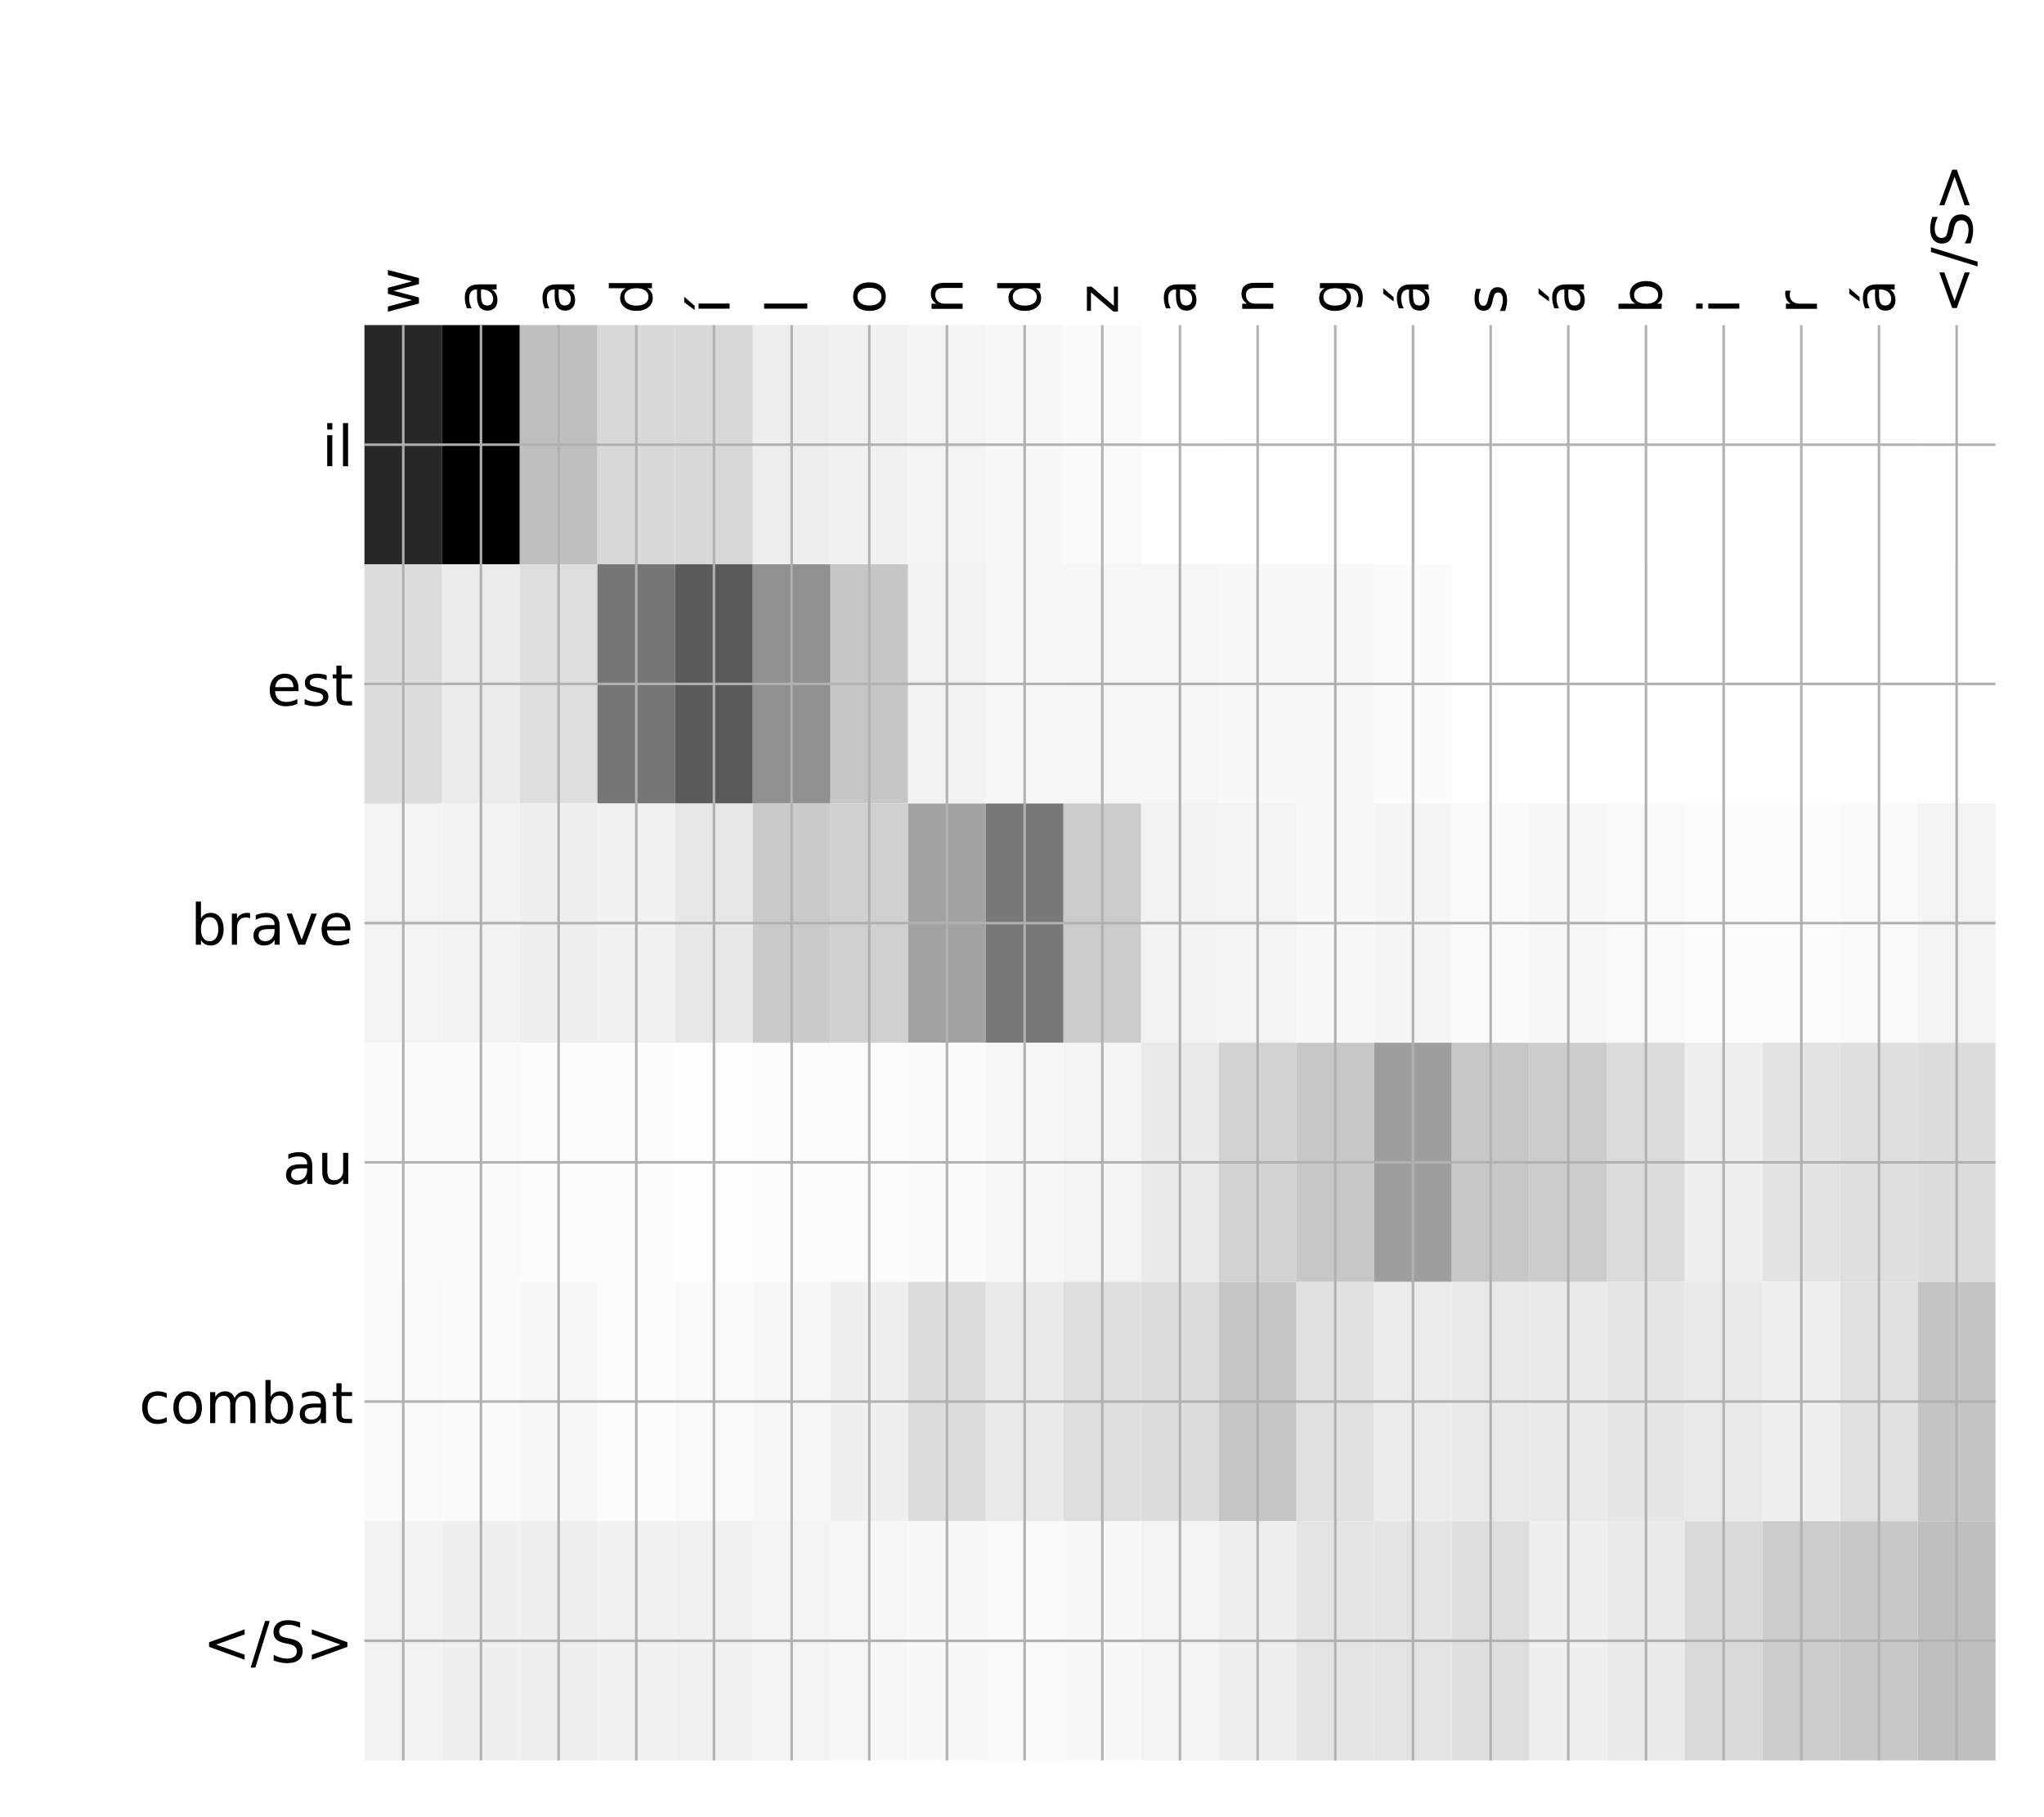<?xml version="1.0" encoding="utf-8" standalone="no"?>
<!DOCTYPE svg PUBLIC "-//W3C//DTD SVG 1.1//EN"
  "http://www.w3.org/Graphics/SVG/1.1/DTD/svg11.dtd">
<!-- Created with matplotlib (http://matplotlib.org/) -->
<svg height="576pt" version="1.1" viewBox="0 0 648 576" width="648pt" xmlns="http://www.w3.org/2000/svg" xmlns:xlink="http://www.w3.org/1999/xlink">
 <defs>
  <style type="text/css">
*{stroke-linecap:butt;stroke-linejoin:round;}
  </style>
 </defs>
 <g id="figure_1">
  <g id="patch_1">
   <path d="M 0 576 
L 648 576 
L 648 0 
L 0 0 
z
" style="fill:#ffffff;"/>
  </g>
  <g id="axes_1">
   <g id="PolyCollection_1">
    <path clip-path="url(#p1ce354edb7)" d="M 115.537 103.033 
L 115.537 178.861 
L 140.16 178.861 
L 140.16 103.033 
L 115.537 103.033 
z
" style="fill:#272727;"/>
    <path clip-path="url(#p1ce354edb7)" d="M 140.16 103.033 
L 140.16 178.861 
L 164.783 178.861 
L 164.783 103.033 
L 140.16 103.033 
z
"/>
    <path clip-path="url(#p1ce354edb7)" d="M 164.783 103.033 
L 164.783 178.861 
L 189.406 178.861 
L 189.406 103.033 
L 164.783 103.033 
z
" style="fill:#bfbfbf;"/>
    <path clip-path="url(#p1ce354edb7)" d="M 189.406 103.033 
L 189.406 178.861 
L 214.029 178.861 
L 214.029 103.033 
L 189.406 103.033 
z
" style="fill:#d8d8d8;"/>
    <path clip-path="url(#p1ce354edb7)" d="M 214.029 103.033 
L 214.029 178.861 
L 238.652 178.861 
L 238.652 103.033 
L 214.029 103.033 
z
" style="fill:#d8d8d8;"/>
    <path clip-path="url(#p1ce354edb7)" d="M 238.652 103.033 
L 238.652 178.861 
L 263.275 178.861 
L 263.275 103.033 
L 238.652 103.033 
z
" style="fill:#eeeeee;"/>
    <path clip-path="url(#p1ce354edb7)" d="M 263.275 103.033 
L 263.275 178.861 
L 287.898 178.861 
L 287.898 103.033 
L 263.275 103.033 
z
" style="fill:#f1f1f1;"/>
    <path clip-path="url(#p1ce354edb7)" d="M 287.898 103.033 
L 287.898 178.861 
L 312.521 178.861 
L 312.521 103.033 
L 287.898 103.033 
z
" style="fill:#f3f3f3;"/>
    <path clip-path="url(#p1ce354edb7)" d="M 312.521 103.033 
L 312.521 178.861 
L 337.144 178.861 
L 337.144 103.033 
L 312.521 103.033 
z
" style="fill:#f7f7f7;"/>
    <path clip-path="url(#p1ce354edb7)" d="M 337.144 103.033 
L 337.144 178.861 
L 361.767 178.861 
L 361.767 103.033 
L 337.144 103.033 
z
" style="fill:#fafafa;"/>
    <path clip-path="url(#p1ce354edb7)" d="M 361.767 103.033 
L 361.767 178.861 
L 386.39 178.861 
L 386.39 103.033 
L 361.767 103.033 
z
" style="fill:#ffffff;"/>
    <path clip-path="url(#p1ce354edb7)" d="M 386.39 103.033 
L 386.39 178.861 
L 411.013 178.861 
L 411.013 103.033 
L 386.39 103.033 
z
" style="fill:#fefefe;"/>
    <path clip-path="url(#p1ce354edb7)" d="M 411.013 103.033 
L 411.013 178.861 
L 435.636 178.861 
L 435.636 103.033 
L 411.013 103.033 
z
" style="fill:#fefefe;"/>
    <path clip-path="url(#p1ce354edb7)" d="M 435.636 103.033 
L 435.636 178.861 
L 460.259 178.861 
L 460.259 103.033 
L 435.636 103.033 
z
" style="fill:#fefefe;"/>
    <path clip-path="url(#p1ce354edb7)" d="M 460.259 103.033 
L 460.259 178.861 
L 484.882 178.861 
L 484.882 103.033 
L 460.259 103.033 
z
" style="fill:#fefefe;"/>
    <path clip-path="url(#p1ce354edb7)" d="M 484.882 103.033 
L 484.882 178.861 
L 509.505 178.861 
L 509.505 103.033 
L 484.882 103.033 
z
" style="fill:#fefefe;"/>
    <path clip-path="url(#p1ce354edb7)" d="M 509.505 103.033 
L 509.505 178.861 
L 534.128 178.861 
L 534.128 103.033 
L 509.505 103.033 
z
" style="fill:#fefefe;"/>
    <path clip-path="url(#p1ce354edb7)" d="M 534.128 103.033 
L 534.128 178.861 
L 558.751 178.861 
L 558.751 103.033 
L 534.128 103.033 
z
" style="fill:#fefefe;"/>
    <path clip-path="url(#p1ce354edb7)" d="M 558.751 103.033 
L 558.751 178.861 
L 583.374 178.861 
L 583.374 103.033 
L 558.751 103.033 
z
" style="fill:#fefefe;"/>
    <path clip-path="url(#p1ce354edb7)" d="M 583.374 103.033 
L 583.374 178.861 
L 607.997 178.861 
L 607.997 103.033 
L 583.374 103.033 
z
" style="fill:#fefefe;"/>
    <path clip-path="url(#p1ce354edb7)" d="M 607.997 103.033 
L 607.997 178.861 
L 632.62 178.861 
L 632.62 103.033 
L 607.997 103.033 
z
" style="fill:#ffffff;"/>
    <path clip-path="url(#p1ce354edb7)" d="M 115.537 178.861 
L 115.537 254.689 
L 140.16 254.689 
L 140.16 178.861 
L 115.537 178.861 
z
" style="fill:#dcdcdc;"/>
    <path clip-path="url(#p1ce354edb7)" d="M 140.16 178.861 
L 140.16 254.689 
L 164.783 254.689 
L 164.783 178.861 
L 140.16 178.861 
z
" style="fill:#ebebeb;"/>
    <path clip-path="url(#p1ce354edb7)" d="M 164.783 178.861 
L 164.783 254.689 
L 189.406 254.689 
L 189.406 178.861 
L 164.783 178.861 
z
" style="fill:#dddddd;"/>
    <path clip-path="url(#p1ce354edb7)" d="M 189.406 178.861 
L 189.406 254.689 
L 214.029 254.689 
L 214.029 178.861 
L 189.406 178.861 
z
" style="fill:#757575;"/>
    <path clip-path="url(#p1ce354edb7)" d="M 214.029 178.861 
L 214.029 254.689 
L 238.652 254.689 
L 238.652 178.861 
L 214.029 178.861 
z
" style="fill:#5a5a5a;"/>
    <path clip-path="url(#p1ce354edb7)" d="M 238.652 178.861 
L 238.652 254.689 
L 263.275 254.689 
L 263.275 178.861 
L 238.652 178.861 
z
" style="fill:#909090;"/>
    <path clip-path="url(#p1ce354edb7)" d="M 263.275 178.861 
L 263.275 254.689 
L 287.898 254.689 
L 287.898 178.861 
L 263.275 178.861 
z
" style="fill:#c6c6c6;"/>
    <path clip-path="url(#p1ce354edb7)" d="M 287.898 178.861 
L 287.898 254.689 
L 312.521 254.689 
L 312.521 178.861 
L 287.898 178.861 
z
" style="fill:#f2f2f2;"/>
    <path clip-path="url(#p1ce354edb7)" d="M 312.521 178.861 
L 312.521 254.689 
L 337.144 254.689 
L 337.144 178.861 
L 312.521 178.861 
z
" style="fill:#f7f7f7;"/>
    <path clip-path="url(#p1ce354edb7)" d="M 337.144 178.861 
L 337.144 254.689 
L 361.767 254.689 
L 361.767 178.861 
L 337.144 178.861 
z
" style="fill:#f6f6f6;"/>
    <path clip-path="url(#p1ce354edb7)" d="M 361.767 178.861 
L 361.767 254.689 
L 386.39 254.689 
L 386.39 178.861 
L 361.767 178.861 
z
" style="fill:#f6f6f6;"/>
    <path clip-path="url(#p1ce354edb7)" d="M 386.39 178.861 
L 386.39 254.689 
L 411.013 254.689 
L 411.013 178.861 
L 386.39 178.861 
z
" style="fill:#f8f8f8;"/>
    <path clip-path="url(#p1ce354edb7)" d="M 411.013 178.861 
L 411.013 254.689 
L 435.636 254.689 
L 435.636 178.861 
L 411.013 178.861 
z
" style="fill:#f8f8f8;"/>
    <path clip-path="url(#p1ce354edb7)" d="M 435.636 178.861 
L 435.636 254.689 
L 460.259 254.689 
L 460.259 178.861 
L 435.636 178.861 
z
" style="fill:#fbfbfb;"/>
    <path clip-path="url(#p1ce354edb7)" d="M 460.259 178.861 
L 460.259 254.689 
L 484.882 254.689 
L 484.882 178.861 
L 460.259 178.861 
z
" style="fill:#fefefe;"/>
    <path clip-path="url(#p1ce354edb7)" d="M 484.882 178.861 
L 484.882 254.689 
L 509.505 254.689 
L 509.505 178.861 
L 484.882 178.861 
z
" style="fill:#ffffff;"/>
    <path clip-path="url(#p1ce354edb7)" d="M 509.505 178.861 
L 509.505 254.689 
L 534.128 254.689 
L 534.128 178.861 
L 509.505 178.861 
z
" style="fill:#ffffff;"/>
    <path clip-path="url(#p1ce354edb7)" d="M 534.128 178.861 
L 534.128 254.689 
L 558.751 254.689 
L 558.751 178.861 
L 534.128 178.861 
z
" style="fill:#ffffff;"/>
    <path clip-path="url(#p1ce354edb7)" d="M 558.751 178.861 
L 558.751 254.689 
L 583.374 254.689 
L 583.374 178.861 
L 558.751 178.861 
z
" style="fill:#ffffff;"/>
    <path clip-path="url(#p1ce354edb7)" d="M 583.374 178.861 
L 583.374 254.689 
L 607.997 254.689 
L 607.997 178.861 
L 583.374 178.861 
z
" style="fill:#ffffff;"/>
    <path clip-path="url(#p1ce354edb7)" d="M 607.997 178.861 
L 607.997 254.689 
L 632.62 254.689 
L 632.62 178.861 
L 607.997 178.861 
z
" style="fill:#fefefe;"/>
    <path clip-path="url(#p1ce354edb7)" d="M 115.537 254.689 
L 115.537 330.517 
L 140.16 330.517 
L 140.16 254.689 
L 115.537 254.689 
z
" style="fill:#f3f3f3;"/>
    <path clip-path="url(#p1ce354edb7)" d="M 140.16 254.689 
L 140.16 330.517 
L 164.783 330.517 
L 164.783 254.689 
L 140.16 254.689 
z
" style="fill:#f2f2f2;"/>
    <path clip-path="url(#p1ce354edb7)" d="M 164.783 254.689 
L 164.783 330.517 
L 189.406 330.517 
L 189.406 254.689 
L 164.783 254.689 
z
" style="fill:#efefef;"/>
    <path clip-path="url(#p1ce354edb7)" d="M 189.406 254.689 
L 189.406 330.517 
L 214.029 330.517 
L 214.029 254.689 
L 189.406 254.689 
z
" style="fill:#f1f1f1;"/>
    <path clip-path="url(#p1ce354edb7)" d="M 214.029 254.689 
L 214.029 330.517 
L 238.652 330.517 
L 238.652 254.689 
L 214.029 254.689 
z
" style="fill:#e7e7e7;"/>
    <path clip-path="url(#p1ce354edb7)" d="M 238.652 254.689 
L 238.652 330.517 
L 263.275 330.517 
L 263.275 254.689 
L 238.652 254.689 
z
" style="fill:#cacaca;"/>
    <path clip-path="url(#p1ce354edb7)" d="M 263.275 254.689 
L 263.275 330.517 
L 287.898 330.517 
L 287.898 254.689 
L 263.275 254.689 
z
" style="fill:#d0d0d0;"/>
    <path clip-path="url(#p1ce354edb7)" d="M 287.898 254.689 
L 287.898 330.517 
L 312.521 330.517 
L 312.521 254.689 
L 287.898 254.689 
z
" style="fill:#a2a2a2;"/>
    <path clip-path="url(#p1ce354edb7)" d="M 312.521 254.689 
L 312.521 330.517 
L 337.144 330.517 
L 337.144 254.689 
L 312.521 254.689 
z
" style="fill:#787878;"/>
    <path clip-path="url(#p1ce354edb7)" d="M 337.144 254.689 
L 337.144 330.517 
L 361.767 330.517 
L 361.767 254.689 
L 337.144 254.689 
z
" style="fill:#cbcbcb;"/>
    <path clip-path="url(#p1ce354edb7)" d="M 361.767 254.689 
L 361.767 330.517 
L 386.39 330.517 
L 386.39 254.689 
L 361.767 254.689 
z
" style="fill:#f2f2f2;"/>
    <path clip-path="url(#p1ce354edb7)" d="M 386.39 254.689 
L 386.39 330.517 
L 411.013 330.517 
L 411.013 254.689 
L 386.39 254.689 
z
" style="fill:#f3f3f3;"/>
    <path clip-path="url(#p1ce354edb7)" d="M 411.013 254.689 
L 411.013 330.517 
L 435.636 330.517 
L 435.636 254.689 
L 411.013 254.689 
z
" style="fill:#f8f8f8;"/>
    <path clip-path="url(#p1ce354edb7)" d="M 435.636 254.689 
L 435.636 330.517 
L 460.259 330.517 
L 460.259 254.689 
L 435.636 254.689 
z
" style="fill:#f5f5f5;"/>
    <path clip-path="url(#p1ce354edb7)" d="M 460.259 254.689 
L 460.259 330.517 
L 484.882 330.517 
L 484.882 254.689 
L 460.259 254.689 
z
" style="fill:#fafafa;"/>
    <path clip-path="url(#p1ce354edb7)" d="M 484.882 254.689 
L 484.882 330.517 
L 509.505 330.517 
L 509.505 254.689 
L 484.882 254.689 
z
" style="fill:#f7f7f7;"/>
    <path clip-path="url(#p1ce354edb7)" d="M 509.505 254.689 
L 509.505 330.517 
L 534.128 330.517 
L 534.128 254.689 
L 509.505 254.689 
z
" style="fill:#f9f9f9;"/>
    <path clip-path="url(#p1ce354edb7)" d="M 534.128 254.689 
L 534.128 330.517 
L 558.751 330.517 
L 558.751 254.689 
L 534.128 254.689 
z
" style="fill:#fcfcfc;"/>
    <path clip-path="url(#p1ce354edb7)" d="M 558.751 254.689 
L 558.751 330.517 
L 583.374 330.517 
L 583.374 254.689 
L 558.751 254.689 
z
" style="fill:#fcfcfc;"/>
    <path clip-path="url(#p1ce354edb7)" d="M 583.374 254.689 
L 583.374 330.517 
L 607.997 330.517 
L 607.997 254.689 
L 583.374 254.689 
z
" style="fill:#fafafa;"/>
    <path clip-path="url(#p1ce354edb7)" d="M 607.997 254.689 
L 607.997 330.517 
L 632.62 330.517 
L 632.62 254.689 
L 607.997 254.689 
z
" style="fill:#f3f3f3;"/>
    <path clip-path="url(#p1ce354edb7)" d="M 115.537 330.517 
L 115.537 406.344 
L 140.16 406.344 
L 140.16 330.517 
L 115.537 330.517 
z
" style="fill:#fbfbfb;"/>
    <path clip-path="url(#p1ce354edb7)" d="M 140.16 330.517 
L 140.16 406.344 
L 164.783 406.344 
L 164.783 330.517 
L 140.16 330.517 
z
" style="fill:#fafafa;"/>
    <path clip-path="url(#p1ce354edb7)" d="M 164.783 330.517 
L 164.783 406.344 
L 189.406 406.344 
L 189.406 330.517 
L 164.783 330.517 
z
" style="fill:#fcfcfc;"/>
    <path clip-path="url(#p1ce354edb7)" d="M 189.406 330.517 
L 189.406 406.344 
L 214.029 406.344 
L 214.029 330.517 
L 189.406 330.517 
z
" style="fill:#fcfcfc;"/>
    <path clip-path="url(#p1ce354edb7)" d="M 214.029 330.517 
L 214.029 406.344 
L 238.652 406.344 
L 238.652 330.517 
L 214.029 330.517 
z
" style="fill:#fdfdfd;"/>
    <path clip-path="url(#p1ce354edb7)" d="M 238.652 330.517 
L 238.652 406.344 
L 263.275 406.344 
L 263.275 330.517 
L 238.652 330.517 
z
" style="fill:#fcfcfc;"/>
    <path clip-path="url(#p1ce354edb7)" d="M 263.275 330.517 
L 263.275 406.344 
L 287.898 406.344 
L 287.898 330.517 
L 263.275 330.517 
z
" style="fill:#fcfcfc;"/>
    <path clip-path="url(#p1ce354edb7)" d="M 287.898 330.517 
L 287.898 406.344 
L 312.521 406.344 
L 312.521 330.517 
L 287.898 330.517 
z
" style="fill:#fbfbfb;"/>
    <path clip-path="url(#p1ce354edb7)" d="M 312.521 330.517 
L 312.521 406.344 
L 337.144 406.344 
L 337.144 330.517 
L 312.521 330.517 
z
" style="fill:#f6f6f6;"/>
    <path clip-path="url(#p1ce354edb7)" d="M 337.144 330.517 
L 337.144 406.344 
L 361.767 406.344 
L 361.767 330.517 
L 337.144 330.517 
z
" style="fill:#f3f3f3;"/>
    <path clip-path="url(#p1ce354edb7)" d="M 361.767 330.517 
L 361.767 406.344 
L 386.39 406.344 
L 386.39 330.517 
L 361.767 330.517 
z
" style="fill:#eaeaea;"/>
    <path clip-path="url(#p1ce354edb7)" d="M 386.39 330.517 
L 386.39 406.344 
L 411.013 406.344 
L 411.013 330.517 
L 386.39 330.517 
z
" style="fill:#d2d2d2;"/>
    <path clip-path="url(#p1ce354edb7)" d="M 411.013 330.517 
L 411.013 406.344 
L 435.636 406.344 
L 435.636 330.517 
L 411.013 330.517 
z
" style="fill:#c7c7c7;"/>
    <path clip-path="url(#p1ce354edb7)" d="M 435.636 330.517 
L 435.636 406.344 
L 460.259 406.344 
L 460.259 330.517 
L 435.636 330.517 
z
" style="fill:#9e9e9e;"/>
    <path clip-path="url(#p1ce354edb7)" d="M 460.259 330.517 
L 460.259 406.344 
L 484.882 406.344 
L 484.882 330.517 
L 460.259 330.517 
z
" style="fill:#c7c7c7;"/>
    <path clip-path="url(#p1ce354edb7)" d="M 484.882 330.517 
L 484.882 406.344 
L 509.505 406.344 
L 509.505 330.517 
L 484.882 330.517 
z
" style="fill:#cccccc;"/>
    <path clip-path="url(#p1ce354edb7)" d="M 509.505 330.517 
L 509.505 406.344 
L 534.128 406.344 
L 534.128 330.517 
L 509.505 330.517 
z
" style="fill:#dbdbdb;"/>
    <path clip-path="url(#p1ce354edb7)" d="M 534.128 330.517 
L 534.128 406.344 
L 558.751 406.344 
L 558.751 330.517 
L 534.128 330.517 
z
" style="fill:#eeeeee;"/>
    <path clip-path="url(#p1ce354edb7)" d="M 558.751 330.517 
L 558.751 406.344 
L 583.374 406.344 
L 583.374 330.517 
L 558.751 330.517 
z
" style="fill:#e3e3e3;"/>
    <path clip-path="url(#p1ce354edb7)" d="M 583.374 330.517 
L 583.374 406.344 
L 607.997 406.344 
L 607.997 330.517 
L 583.374 330.517 
z
" style="fill:#dfdfdf;"/>
    <path clip-path="url(#p1ce354edb7)" d="M 607.997 330.517 
L 607.997 406.344 
L 632.62 406.344 
L 632.62 330.517 
L 607.997 330.517 
z
" style="fill:#dcdcdc;"/>
    <path clip-path="url(#p1ce354edb7)" d="M 115.537 406.344 
L 115.537 482.172 
L 140.16 482.172 
L 140.16 406.344 
L 115.537 406.344 
z
" style="fill:#f9f9f9;"/>
    <path clip-path="url(#p1ce354edb7)" d="M 140.16 406.344 
L 140.16 482.172 
L 164.783 482.172 
L 164.783 406.344 
L 140.16 406.344 
z
" style="fill:#fafafa;"/>
    <path clip-path="url(#p1ce354edb7)" d="M 164.783 406.344 
L 164.783 482.172 
L 189.406 482.172 
L 189.406 406.344 
L 164.783 406.344 
z
" style="fill:#f8f8f8;"/>
    <path clip-path="url(#p1ce354edb7)" d="M 189.406 406.344 
L 189.406 482.172 
L 214.029 482.172 
L 214.029 406.344 
L 189.406 406.344 
z
" style="fill:#fcfcfc;"/>
    <path clip-path="url(#p1ce354edb7)" d="M 214.029 406.344 
L 214.029 482.172 
L 238.652 482.172 
L 238.652 406.344 
L 214.029 406.344 
z
" style="fill:#f9f9f9;"/>
    <path clip-path="url(#p1ce354edb7)" d="M 238.652 406.344 
L 238.652 482.172 
L 263.275 482.172 
L 263.275 406.344 
L 238.652 406.344 
z
" style="fill:#f7f7f7;"/>
    <path clip-path="url(#p1ce354edb7)" d="M 263.275 406.344 
L 263.275 482.172 
L 287.898 482.172 
L 287.898 406.344 
L 263.275 406.344 
z
" style="fill:#f0f0f0;"/>
    <path clip-path="url(#p1ce354edb7)" d="M 287.898 406.344 
L 287.898 482.172 
L 312.521 482.172 
L 312.521 406.344 
L 287.898 406.344 
z
" style="fill:#dcdcdc;"/>
    <path clip-path="url(#p1ce354edb7)" d="M 312.521 406.344 
L 312.521 482.172 
L 337.144 482.172 
L 337.144 406.344 
L 312.521 406.344 
z
" style="fill:#eaeaea;"/>
    <path clip-path="url(#p1ce354edb7)" d="M 337.144 406.344 
L 337.144 482.172 
L 361.767 482.172 
L 361.767 406.344 
L 337.144 406.344 
z
" style="fill:#dddddd;"/>
    <path clip-path="url(#p1ce354edb7)" d="M 361.767 406.344 
L 361.767 482.172 
L 386.39 482.172 
L 386.39 406.344 
L 361.767 406.344 
z
" style="fill:#dcdcdc;"/>
    <path clip-path="url(#p1ce354edb7)" d="M 386.39 406.344 
L 386.39 482.172 
L 411.013 482.172 
L 411.013 406.344 
L 386.39 406.344 
z
" style="fill:#c5c5c5;"/>
    <path clip-path="url(#p1ce354edb7)" d="M 411.013 406.344 
L 411.013 482.172 
L 435.636 482.172 
L 435.636 406.344 
L 411.013 406.344 
z
" style="fill:#e0e0e0;"/>
    <path clip-path="url(#p1ce354edb7)" d="M 435.636 406.344 
L 435.636 482.172 
L 460.259 482.172 
L 460.259 406.344 
L 435.636 406.344 
z
" style="fill:#ececec;"/>
    <path clip-path="url(#p1ce354edb7)" d="M 460.259 406.344 
L 460.259 482.172 
L 484.882 482.172 
L 484.882 406.344 
L 460.259 406.344 
z
" style="fill:#e9e9e9;"/>
    <path clip-path="url(#p1ce354edb7)" d="M 484.882 406.344 
L 484.882 482.172 
L 509.505 482.172 
L 509.505 406.344 
L 484.882 406.344 
z
" style="fill:#eaeaea;"/>
    <path clip-path="url(#p1ce354edb7)" d="M 509.505 406.344 
L 509.505 482.172 
L 534.128 482.172 
L 534.128 406.344 
L 509.505 406.344 
z
" style="fill:#e6e6e6;"/>
    <path clip-path="url(#p1ce354edb7)" d="M 534.128 406.344 
L 534.128 482.172 
L 558.751 482.172 
L 558.751 406.344 
L 534.128 406.344 
z
" style="fill:#e9e9e9;"/>
    <path clip-path="url(#p1ce354edb7)" d="M 558.751 406.344 
L 558.751 482.172 
L 583.374 482.172 
L 583.374 406.344 
L 558.751 406.344 
z
" style="fill:#efefef;"/>
    <path clip-path="url(#p1ce354edb7)" d="M 583.374 406.344 
L 583.374 482.172 
L 607.997 482.172 
L 607.997 406.344 
L 583.374 406.344 
z
" style="fill:#e1e1e1;"/>
    <path clip-path="url(#p1ce354edb7)" d="M 607.997 406.344 
L 607.997 482.172 
L 632.62 482.172 
L 632.62 406.344 
L 607.997 406.344 
z
" style="fill:#c4c4c4;"/>
    <path clip-path="url(#p1ce354edb7)" d="M 115.537 482.172 
L 115.537 558 
L 140.16 558 
L 140.16 482.172 
L 115.537 482.172 
z
" style="fill:#f2f2f2;"/>
    <path clip-path="url(#p1ce354edb7)" d="M 140.16 482.172 
L 140.16 558 
L 164.783 558 
L 164.783 482.172 
L 140.16 482.172 
z
" style="fill:#f0f0f0;"/>
    <path clip-path="url(#p1ce354edb7)" d="M 164.783 482.172 
L 164.783 558 
L 189.406 558 
L 189.406 482.172 
L 164.783 482.172 
z
" style="fill:#eeeeee;"/>
    <path clip-path="url(#p1ce354edb7)" d="M 189.406 482.172 
L 189.406 558 
L 214.029 558 
L 214.029 482.172 
L 189.406 482.172 
z
" style="fill:#f1f1f1;"/>
    <path clip-path="url(#p1ce354edb7)" d="M 214.029 482.172 
L 214.029 558 
L 238.652 558 
L 238.652 482.172 
L 214.029 482.172 
z
" style="fill:#f1f1f1;"/>
    <path clip-path="url(#p1ce354edb7)" d="M 238.652 482.172 
L 238.652 558 
L 263.275 558 
L 263.275 482.172 
L 238.652 482.172 
z
" style="fill:#f3f3f3;"/>
    <path clip-path="url(#p1ce354edb7)" d="M 263.275 482.172 
L 263.275 558 
L 287.898 558 
L 287.898 482.172 
L 263.275 482.172 
z
" style="fill:#f6f6f6;"/>
    <path clip-path="url(#p1ce354edb7)" d="M 287.898 482.172 
L 287.898 558 
L 312.521 558 
L 312.521 482.172 
L 287.898 482.172 
z
" style="fill:#f8f8f8;"/>
    <path clip-path="url(#p1ce354edb7)" d="M 312.521 482.172 
L 312.521 558 
L 337.144 558 
L 337.144 482.172 
L 312.521 482.172 
z
" style="fill:#f9f9f9;"/>
    <path clip-path="url(#p1ce354edb7)" d="M 337.144 482.172 
L 337.144 558 
L 361.767 558 
L 361.767 482.172 
L 337.144 482.172 
z
" style="fill:#f8f8f8;"/>
    <path clip-path="url(#p1ce354edb7)" d="M 361.767 482.172 
L 361.767 558 
L 386.39 558 
L 386.39 482.172 
L 361.767 482.172 
z
" style="fill:#f3f3f3;"/>
    <path clip-path="url(#p1ce354edb7)" d="M 386.39 482.172 
L 386.39 558 
L 411.013 558 
L 411.013 482.172 
L 386.39 482.172 
z
" style="fill:#eeeeee;"/>
    <path clip-path="url(#p1ce354edb7)" d="M 411.013 482.172 
L 411.013 558 
L 435.636 558 
L 435.636 482.172 
L 411.013 482.172 
z
" style="fill:#e4e4e4;"/>
    <path clip-path="url(#p1ce354edb7)" d="M 435.636 482.172 
L 435.636 558 
L 460.259 558 
L 460.259 482.172 
L 435.636 482.172 
z
" style="fill:#e4e4e4;"/>
    <path clip-path="url(#p1ce354edb7)" d="M 460.259 482.172 
L 460.259 558 
L 484.882 558 
L 484.882 482.172 
L 460.259 482.172 
z
" style="fill:#dedede;"/>
    <path clip-path="url(#p1ce354edb7)" d="M 484.882 482.172 
L 484.882 558 
L 509.505 558 
L 509.505 482.172 
L 484.882 482.172 
z
" style="fill:#f0f0f0;"/>
    <path clip-path="url(#p1ce354edb7)" d="M 509.505 482.172 
L 509.505 558 
L 534.128 558 
L 534.128 482.172 
L 509.505 482.172 
z
" style="fill:#eaeaea;"/>
    <path clip-path="url(#p1ce354edb7)" d="M 534.128 482.172 
L 534.128 558 
L 558.751 558 
L 558.751 482.172 
L 534.128 482.172 
z
" style="fill:#d9d9d9;"/>
    <path clip-path="url(#p1ce354edb7)" d="M 558.751 482.172 
L 558.751 558 
L 583.374 558 
L 583.374 482.172 
L 558.751 482.172 
z
" style="fill:#cccccc;"/>
    <path clip-path="url(#p1ce354edb7)" d="M 583.374 482.172 
L 583.374 558 
L 607.997 558 
L 607.997 482.172 
L 583.374 482.172 
z
" style="fill:#c8c8c8;"/>
    <path clip-path="url(#p1ce354edb7)" d="M 607.997 482.172 
L 607.997 558 
L 632.62 558 
L 632.62 482.172 
L 607.997 482.172 
z
" style="fill:#bfbfbf;"/>
   </g>
   <g id="matplotlib.axis_1">
    <g id="xtick_1">
     <g id="line2d_1">
      <path clip-path="url(#p1ce354edb7)" d="M 127.849 558 
L 127.849 103.033 
" style="fill:none;stroke:#b0b0b0;stroke-linecap:square;stroke-width:0.8;"/>
     </g>
     <g id="line2d_2"/>
     <g id="text_1">
      <!-- w -->
      <defs>
       <path d="M 4.203 54.688 
L 13.188 54.688 
L 24.422 12.016 
L 35.594 54.688 
L 46.188 54.688 
L 57.422 12.016 
L 68.609 54.688 
L 77.594 54.688 
L 63.281 0 
L 52.688 0 
L 40.922 44.828 
L 29.109 0 
L 18.5 0 
z
" id="DejaVuSans-77"/>
      </defs>
      <g transform="translate(132.816 99.533)rotate(-90)scale(0.18 -0.18)">
       <use xlink:href="#DejaVuSans-77"/>
      </g>
     </g>
    </g>
    <g id="xtick_2">
     <g id="line2d_3">
      <path clip-path="url(#p1ce354edb7)" d="M 152.472 558 
L 152.472 103.033 
" style="fill:none;stroke:#b0b0b0;stroke-linecap:square;stroke-width:0.8;"/>
     </g>
     <g id="line2d_4"/>
     <g id="text_2">
      <!-- a -->
      <defs>
       <path d="M 34.281 27.484 
Q 23.391 27.484 19.188 25 
Q 14.984 22.516 14.984 16.5 
Q 14.984 11.719 18.141 8.906 
Q 21.297 6.109 26.703 6.109 
Q 34.188 6.109 38.703 11.406 
Q 43.219 16.703 43.219 25.484 
L 43.219 27.484 
z
M 52.203 31.203 
L 52.203 0 
L 43.219 0 
L 43.219 8.297 
Q 40.141 3.328 35.547 0.953 
Q 30.953 -1.422 24.312 -1.422 
Q 15.922 -1.422 10.953 3.297 
Q 6 8.016 6 15.922 
Q 6 25.141 12.172 29.828 
Q 18.359 34.516 30.609 34.516 
L 43.219 34.516 
L 43.219 35.406 
Q 43.219 41.609 39.141 45 
Q 35.062 48.391 27.688 48.391 
Q 23 48.391 18.547 47.266 
Q 14.109 46.141 10.016 43.891 
L 10.016 52.203 
Q 14.938 54.109 19.578 55.047 
Q 24.219 56 28.609 56 
Q 40.484 56 46.344 49.844 
Q 52.203 43.703 52.203 31.203 
z
" id="DejaVuSans-61"/>
      </defs>
      <g transform="translate(157.439 99.533)rotate(-90)scale(0.18 -0.18)">
       <use xlink:href="#DejaVuSans-61"/>
      </g>
     </g>
    </g>
    <g id="xtick_3">
     <g id="line2d_5">
      <path clip-path="url(#p1ce354edb7)" d="M 177.095 558 
L 177.095 103.033 
" style="fill:none;stroke:#b0b0b0;stroke-linecap:square;stroke-width:0.8;"/>
     </g>
     <g id="line2d_6"/>
     <g id="text_3">
      <!-- a -->
      <g transform="translate(182.062 99.533)rotate(-90)scale(0.18 -0.18)">
       <use xlink:href="#DejaVuSans-61"/>
      </g>
     </g>
    </g>
    <g id="xtick_4">
     <g id="line2d_7">
      <path clip-path="url(#p1ce354edb7)" d="M 201.718 558 
L 201.718 103.033 
" style="fill:none;stroke:#b0b0b0;stroke-linecap:square;stroke-width:0.8;"/>
     </g>
     <g id="line2d_8"/>
     <g id="text_4">
      <!-- d -->
      <defs>
       <path d="M 45.406 46.391 
L 45.406 75.984 
L 54.391 75.984 
L 54.391 0 
L 45.406 0 
L 45.406 8.203 
Q 42.578 3.328 38.25 0.953 
Q 33.938 -1.422 27.875 -1.422 
Q 17.969 -1.422 11.734 6.484 
Q 5.516 14.406 5.516 27.297 
Q 5.516 40.188 11.734 48.094 
Q 17.969 56 27.875 56 
Q 33.938 56 38.25 53.625 
Q 42.578 51.266 45.406 46.391 
z
M 14.797 27.297 
Q 14.797 17.391 18.875 11.75 
Q 22.953 6.109 30.078 6.109 
Q 37.203 6.109 41.297 11.75 
Q 45.406 17.391 45.406 27.297 
Q 45.406 37.203 41.297 42.844 
Q 37.203 48.484 30.078 48.484 
Q 22.953 48.484 18.875 42.844 
Q 14.797 37.203 14.797 27.297 
z
" id="DejaVuSans-64"/>
      </defs>
      <g transform="translate(206.685 99.533)rotate(-90)scale(0.18 -0.18)">
       <use xlink:href="#DejaVuSans-64"/>
      </g>
     </g>
    </g>
    <g id="xtick_5">
     <g id="line2d_9">
      <path clip-path="url(#p1ce354edb7)" d="M 226.341 558 
L 226.341 103.033 
" style="fill:none;stroke:#b0b0b0;stroke-linecap:square;stroke-width:0.8;"/>
     </g>
     <g id="line2d_10"/>
     <g id="text_5">
      <!-- í -->
      <defs>
       <path d="M 20.656 79.984 
L 30.375 79.984 
L 14.469 61.625 
L 6.984 61.625 
z
M 9.422 54.688 
L 18.406 54.688 
L 18.406 0 
L 9.422 0 
z
M 13.922 56 
z
" id="DejaVuSans-ed"/>
      </defs>
      <g transform="translate(231.308 99.533)rotate(-90)scale(0.18 -0.18)">
       <use xlink:href="#DejaVuSans-ed"/>
      </g>
     </g>
    </g>
    <g id="xtick_6">
     <g id="line2d_11">
      <path clip-path="url(#p1ce354edb7)" d="M 250.964 558 
L 250.964 103.033 
" style="fill:none;stroke:#b0b0b0;stroke-linecap:square;stroke-width:0.8;"/>
     </g>
     <g id="line2d_12"/>
     <g id="text_6">
      <!-- l -->
      <defs>
       <path d="M 9.422 75.984 
L 18.406 75.984 
L 18.406 0 
L 9.422 0 
z
" id="DejaVuSans-6c"/>
      </defs>
      <g transform="translate(255.931 99.533)rotate(-90)scale(0.18 -0.18)">
       <use xlink:href="#DejaVuSans-6c"/>
      </g>
     </g>
    </g>
    <g id="xtick_7">
     <g id="line2d_13">
      <path clip-path="url(#p1ce354edb7)" d="M 275.587 558 
L 275.587 103.033 
" style="fill:none;stroke:#b0b0b0;stroke-linecap:square;stroke-width:0.8;"/>
     </g>
     <g id="line2d_14"/>
     <g id="text_7">
      <!-- o -->
      <defs>
       <path d="M 30.609 48.391 
Q 23.391 48.391 19.188 42.75 
Q 14.984 37.109 14.984 27.297 
Q 14.984 17.484 19.156 11.844 
Q 23.344 6.203 30.609 6.203 
Q 37.797 6.203 41.984 11.859 
Q 46.188 17.531 46.188 27.297 
Q 46.188 37.016 41.984 42.703 
Q 37.797 48.391 30.609 48.391 
z
M 30.609 56 
Q 42.328 56 49.016 48.375 
Q 55.719 40.766 55.719 27.297 
Q 55.719 13.875 49.016 6.219 
Q 42.328 -1.422 30.609 -1.422 
Q 18.844 -1.422 12.172 6.219 
Q 5.516 13.875 5.516 27.297 
Q 5.516 40.766 12.172 48.375 
Q 18.844 56 30.609 56 
z
" id="DejaVuSans-6f"/>
      </defs>
      <g transform="translate(280.554 99.533)rotate(-90)scale(0.18 -0.18)">
       <use xlink:href="#DejaVuSans-6f"/>
      </g>
     </g>
    </g>
    <g id="xtick_8">
     <g id="line2d_15">
      <path clip-path="url(#p1ce354edb7)" d="M 300.21 558 
L 300.21 103.033 
" style="fill:none;stroke:#b0b0b0;stroke-linecap:square;stroke-width:0.8;"/>
     </g>
     <g id="line2d_16"/>
     <g id="text_8">
      <!-- n -->
      <defs>
       <path d="M 54.891 33.016 
L 54.891 0 
L 45.906 0 
L 45.906 32.719 
Q 45.906 40.484 42.875 44.328 
Q 39.844 48.188 33.797 48.188 
Q 26.516 48.188 22.312 43.547 
Q 18.109 38.922 18.109 30.906 
L 18.109 0 
L 9.078 0 
L 9.078 54.688 
L 18.109 54.688 
L 18.109 46.188 
Q 21.344 51.125 25.703 53.562 
Q 30.078 56 35.797 56 
Q 45.219 56 50.047 50.172 
Q 54.891 44.344 54.891 33.016 
z
" id="DejaVuSans-6e"/>
      </defs>
      <g transform="translate(305.177 99.533)rotate(-90)scale(0.18 -0.18)">
       <use xlink:href="#DejaVuSans-6e"/>
      </g>
     </g>
    </g>
    <g id="xtick_9">
     <g id="line2d_17">
      <path clip-path="url(#p1ce354edb7)" d="M 324.833 558 
L 324.833 103.033 
" style="fill:none;stroke:#b0b0b0;stroke-linecap:square;stroke-width:0.8;"/>
     </g>
     <g id="line2d_18"/>
     <g id="text_9">
      <!-- d -->
      <g transform="translate(329.8 99.533)rotate(-90)scale(0.18 -0.18)">
       <use xlink:href="#DejaVuSans-64"/>
      </g>
     </g>
    </g>
    <g id="xtick_10">
     <g id="line2d_19">
      <path clip-path="url(#p1ce354edb7)" d="M 349.456 558 
L 349.456 103.033 
" style="fill:none;stroke:#b0b0b0;stroke-linecap:square;stroke-width:0.8;"/>
     </g>
     <g id="line2d_20"/>
     <g id="text_10">
      <!-- z -->
      <defs>
       <path d="M 5.516 54.688 
L 48.188 54.688 
L 48.188 46.484 
L 14.406 7.172 
L 48.188 7.172 
L 48.188 0 
L 4.297 0 
L 4.297 8.203 
L 38.094 47.516 
L 5.516 47.516 
z
" id="DejaVuSans-7a"/>
      </defs>
      <g transform="translate(354.422 99.533)rotate(-90)scale(0.18 -0.18)">
       <use xlink:href="#DejaVuSans-7a"/>
      </g>
     </g>
    </g>
    <g id="xtick_11">
     <g id="line2d_21">
      <path clip-path="url(#p1ce354edb7)" d="M 374.079 558 
L 374.079 103.033 
" style="fill:none;stroke:#b0b0b0;stroke-linecap:square;stroke-width:0.8;"/>
     </g>
     <g id="line2d_22"/>
     <g id="text_11">
      <!-- a -->
      <g transform="translate(379.045 99.533)rotate(-90)scale(0.18 -0.18)">
       <use xlink:href="#DejaVuSans-61"/>
      </g>
     </g>
    </g>
    <g id="xtick_12">
     <g id="line2d_23">
      <path clip-path="url(#p1ce354edb7)" d="M 398.702 558 
L 398.702 103.033 
" style="fill:none;stroke:#b0b0b0;stroke-linecap:square;stroke-width:0.8;"/>
     </g>
     <g id="line2d_24"/>
     <g id="text_12">
      <!-- n -->
      <g transform="translate(403.668 99.533)rotate(-90)scale(0.18 -0.18)">
       <use xlink:href="#DejaVuSans-6e"/>
      </g>
     </g>
    </g>
    <g id="xtick_13">
     <g id="line2d_25">
      <path clip-path="url(#p1ce354edb7)" d="M 423.324 558 
L 423.324 103.033 
" style="fill:none;stroke:#b0b0b0;stroke-linecap:square;stroke-width:0.8;"/>
     </g>
     <g id="line2d_26"/>
     <g id="text_13">
      <!-- g -->
      <defs>
       <path d="M 45.406 27.984 
Q 45.406 37.75 41.375 43.109 
Q 37.359 48.484 30.078 48.484 
Q 22.859 48.484 18.828 43.109 
Q 14.797 37.75 14.797 27.984 
Q 14.797 18.266 18.828 12.891 
Q 22.859 7.516 30.078 7.516 
Q 37.359 7.516 41.375 12.891 
Q 45.406 18.266 45.406 27.984 
z
M 54.391 6.781 
Q 54.391 -7.172 48.188 -13.984 
Q 42 -20.797 29.203 -20.797 
Q 24.469 -20.797 20.266 -20.094 
Q 16.062 -19.391 12.109 -17.922 
L 12.109 -9.188 
Q 16.062 -11.328 19.922 -12.344 
Q 23.781 -13.375 27.781 -13.375 
Q 36.625 -13.375 41.016 -8.766 
Q 45.406 -4.156 45.406 5.172 
L 45.406 9.625 
Q 42.625 4.781 38.281 2.391 
Q 33.938 0 27.875 0 
Q 17.828 0 11.672 7.656 
Q 5.516 15.328 5.516 27.984 
Q 5.516 40.672 11.672 48.328 
Q 17.828 56 27.875 56 
Q 33.938 56 38.281 53.609 
Q 42.625 51.219 45.406 46.391 
L 45.406 54.688 
L 54.391 54.688 
z
" id="DejaVuSans-67"/>
      </defs>
      <g transform="translate(428.291 99.533)rotate(-90)scale(0.18 -0.18)">
       <use xlink:href="#DejaVuSans-67"/>
      </g>
     </g>
    </g>
    <g id="xtick_14">
     <g id="line2d_27">
      <path clip-path="url(#p1ce354edb7)" d="M 447.947 558 
L 447.947 103.033 
" style="fill:none;stroke:#b0b0b0;stroke-linecap:square;stroke-width:0.8;"/>
     </g>
     <g id="line2d_28"/>
     <g id="text_14">
      <!-- á -->
      <defs>
       <path d="M 34.281 27.484 
Q 23.391 27.484 19.188 25 
Q 14.984 22.516 14.984 16.5 
Q 14.984 11.719 18.141 8.906 
Q 21.297 6.109 26.703 6.109 
Q 34.188 6.109 38.703 11.406 
Q 43.219 16.703 43.219 25.484 
L 43.219 27.484 
z
M 52.203 31.203 
L 52.203 0 
L 43.219 0 
L 43.219 8.297 
Q 40.141 3.328 35.547 0.953 
Q 30.953 -1.422 24.312 -1.422 
Q 15.922 -1.422 10.953 3.297 
Q 6 8.016 6 15.922 
Q 6 25.141 12.172 29.828 
Q 18.359 34.516 30.609 34.516 
L 43.219 34.516 
L 43.219 35.406 
Q 43.219 41.609 39.141 45 
Q 35.062 48.391 27.688 48.391 
Q 23 48.391 18.547 47.266 
Q 14.109 46.141 10.016 43.891 
L 10.016 52.203 
Q 14.938 54.109 19.578 55.047 
Q 24.219 56 28.609 56 
Q 40.484 56 46.344 49.844 
Q 52.203 43.703 52.203 31.203 
z
M 35.781 79.984 
L 45.5 79.984 
L 29.594 61.625 
L 22.109 61.625 
z
" id="DejaVuSans-e1"/>
      </defs>
      <g transform="translate(452.914 99.533)rotate(-90)scale(0.18 -0.18)">
       <use xlink:href="#DejaVuSans-e1"/>
      </g>
     </g>
    </g>
    <g id="xtick_15">
     <g id="line2d_29">
      <path clip-path="url(#p1ce354edb7)" d="M 472.57 558 
L 472.57 103.033 
" style="fill:none;stroke:#b0b0b0;stroke-linecap:square;stroke-width:0.8;"/>
     </g>
     <g id="line2d_30"/>
     <g id="text_15">
      <!-- s -->
      <defs>
       <path d="M 44.281 53.078 
L 44.281 44.578 
Q 40.484 46.531 36.375 47.5 
Q 32.281 48.484 27.875 48.484 
Q 21.188 48.484 17.844 46.438 
Q 14.5 44.391 14.5 40.281 
Q 14.5 37.156 16.891 35.375 
Q 19.281 33.594 26.516 31.984 
L 29.594 31.297 
Q 39.156 29.25 43.188 25.516 
Q 47.219 21.781 47.219 15.094 
Q 47.219 7.469 41.188 3.016 
Q 35.156 -1.422 24.609 -1.422 
Q 20.219 -1.422 15.453 -0.562 
Q 10.688 0.297 5.422 2 
L 5.422 11.281 
Q 10.406 8.688 15.234 7.391 
Q 20.062 6.109 24.812 6.109 
Q 31.156 6.109 34.562 8.281 
Q 37.984 10.453 37.984 14.406 
Q 37.984 18.062 35.516 20.016 
Q 33.062 21.969 24.703 23.781 
L 21.578 24.516 
Q 13.234 26.266 9.516 29.906 
Q 5.812 33.547 5.812 39.891 
Q 5.812 47.609 11.281 51.797 
Q 16.75 56 26.812 56 
Q 31.781 56 36.172 55.266 
Q 40.578 54.547 44.281 53.078 
z
" id="DejaVuSans-73"/>
      </defs>
      <g transform="translate(477.537 99.533)rotate(-90)scale(0.18 -0.18)">
       <use xlink:href="#DejaVuSans-73"/>
      </g>
     </g>
    </g>
    <g id="xtick_16">
     <g id="line2d_31">
      <path clip-path="url(#p1ce354edb7)" d="M 497.193 558 
L 497.193 103.033 
" style="fill:none;stroke:#b0b0b0;stroke-linecap:square;stroke-width:0.8;"/>
     </g>
     <g id="line2d_32"/>
     <g id="text_16">
      <!-- á -->
      <g transform="translate(502.16 99.533)rotate(-90)scale(0.18 -0.18)">
       <use xlink:href="#DejaVuSans-e1"/>
      </g>
     </g>
    </g>
    <g id="xtick_17">
     <g id="line2d_33">
      <path clip-path="url(#p1ce354edb7)" d="M 521.816 558 
L 521.816 103.033 
" style="fill:none;stroke:#b0b0b0;stroke-linecap:square;stroke-width:0.8;"/>
     </g>
     <g id="line2d_34"/>
     <g id="text_17">
      <!-- b -->
      <defs>
       <path d="M 48.688 27.297 
Q 48.688 37.203 44.609 42.844 
Q 40.531 48.484 33.406 48.484 
Q 26.266 48.484 22.188 42.844 
Q 18.109 37.203 18.109 27.297 
Q 18.109 17.391 22.188 11.75 
Q 26.266 6.109 33.406 6.109 
Q 40.531 6.109 44.609 11.75 
Q 48.688 17.391 48.688 27.297 
z
M 18.109 46.391 
Q 20.953 51.266 25.266 53.625 
Q 29.594 56 35.594 56 
Q 45.562 56 51.781 48.094 
Q 58.016 40.188 58.016 27.297 
Q 58.016 14.406 51.781 6.484 
Q 45.562 -1.422 35.594 -1.422 
Q 29.594 -1.422 25.266 0.953 
Q 20.953 3.328 18.109 8.203 
L 18.109 0 
L 9.078 0 
L 9.078 75.984 
L 18.109 75.984 
z
" id="DejaVuSans-62"/>
      </defs>
      <g transform="translate(526.783 99.533)rotate(-90)scale(0.18 -0.18)">
       <use xlink:href="#DejaVuSans-62"/>
      </g>
     </g>
    </g>
    <g id="xtick_18">
     <g id="line2d_35">
      <path clip-path="url(#p1ce354edb7)" d="M 546.439 558 
L 546.439 103.033 
" style="fill:none;stroke:#b0b0b0;stroke-linecap:square;stroke-width:0.8;"/>
     </g>
     <g id="line2d_36"/>
     <g id="text_18">
      <!-- i -->
      <defs>
       <path d="M 9.422 54.688 
L 18.406 54.688 
L 18.406 0 
L 9.422 0 
z
M 9.422 75.984 
L 18.406 75.984 
L 18.406 64.594 
L 9.422 64.594 
z
" id="DejaVuSans-69"/>
      </defs>
      <g transform="translate(551.406 99.533)rotate(-90)scale(0.18 -0.18)">
       <use xlink:href="#DejaVuSans-69"/>
      </g>
     </g>
    </g>
    <g id="xtick_19">
     <g id="line2d_37">
      <path clip-path="url(#p1ce354edb7)" d="M 571.062 558 
L 571.062 103.033 
" style="fill:none;stroke:#b0b0b0;stroke-linecap:square;stroke-width:0.8;"/>
     </g>
     <g id="line2d_38"/>
     <g id="text_19">
      <!-- r -->
      <defs>
       <path d="M 41.109 46.297 
Q 39.594 47.172 37.812 47.578 
Q 36.031 48 33.891 48 
Q 26.266 48 22.188 43.047 
Q 18.109 38.094 18.109 28.812 
L 18.109 0 
L 9.078 0 
L 9.078 54.688 
L 18.109 54.688 
L 18.109 46.188 
Q 20.953 51.172 25.484 53.578 
Q 30.031 56 36.531 56 
Q 37.453 56 38.578 55.875 
Q 39.703 55.766 41.062 55.516 
z
" id="DejaVuSans-72"/>
      </defs>
      <g transform="translate(576.029 99.533)rotate(-90)scale(0.18 -0.18)">
       <use xlink:href="#DejaVuSans-72"/>
      </g>
     </g>
    </g>
    <g id="xtick_20">
     <g id="line2d_39">
      <path clip-path="url(#p1ce354edb7)" d="M 595.685 558 
L 595.685 103.033 
" style="fill:none;stroke:#b0b0b0;stroke-linecap:square;stroke-width:0.8;"/>
     </g>
     <g id="line2d_40"/>
     <g id="text_20">
      <!-- á -->
      <g transform="translate(600.652 99.533)rotate(-90)scale(0.18 -0.18)">
       <use xlink:href="#DejaVuSans-e1"/>
      </g>
     </g>
    </g>
    <g id="xtick_21">
     <g id="line2d_41">
      <path clip-path="url(#p1ce354edb7)" d="M 620.308 558 
L 620.308 103.033 
" style="fill:none;stroke:#b0b0b0;stroke-linecap:square;stroke-width:0.8;"/>
     </g>
     <g id="line2d_42"/>
     <g id="text_21">
      <!-- &lt;/S&gt; -->
      <defs>
       <path d="M 73.188 49.219 
L 22.797 31.297 
L 73.188 13.484 
L 73.188 4.594 
L 10.594 27.297 
L 10.594 35.406 
L 73.188 58.109 
z
" id="DejaVuSans-3c"/>
       <path d="M 25.391 72.906 
L 33.688 72.906 
L 8.297 -9.281 
L 0 -9.281 
z
" id="DejaVuSans-2f"/>
       <path d="M 53.516 70.516 
L 53.516 60.891 
Q 47.906 63.578 42.922 64.891 
Q 37.938 66.219 33.297 66.219 
Q 25.25 66.219 20.875 63.094 
Q 16.5 59.969 16.5 54.203 
Q 16.5 49.359 19.406 46.891 
Q 22.312 44.438 30.422 42.922 
L 36.375 41.703 
Q 47.406 39.594 52.656 34.297 
Q 57.906 29 57.906 20.125 
Q 57.906 9.516 50.797 4.047 
Q 43.703 -1.422 29.984 -1.422 
Q 24.812 -1.422 18.969 -0.25 
Q 13.141 0.922 6.891 3.219 
L 6.891 13.375 
Q 12.891 10.016 18.656 8.297 
Q 24.422 6.594 29.984 6.594 
Q 38.422 6.594 43.016 9.906 
Q 47.609 13.234 47.609 19.391 
Q 47.609 24.75 44.312 27.781 
Q 41.016 30.812 33.5 32.328 
L 27.484 33.5 
Q 16.453 35.688 11.516 40.375 
Q 6.594 45.062 6.594 53.422 
Q 6.594 63.094 13.406 68.656 
Q 20.219 74.219 32.172 74.219 
Q 37.312 74.219 42.625 73.281 
Q 47.953 72.359 53.516 70.516 
z
" id="DejaVuSans-53"/>
       <path d="M 10.594 49.219 
L 10.594 58.109 
L 73.188 35.406 
L 73.188 27.297 
L 10.594 4.594 
L 10.594 13.484 
L 60.891 31.297 
z
" id="DejaVuSans-3e"/>
      </defs>
      <g transform="translate(625.275 99.533)rotate(-90)scale(0.18 -0.18)">
       <use xlink:href="#DejaVuSans-3c"/>
       <use x="83.789" xlink:href="#DejaVuSans-2f"/>
       <use x="117.48" xlink:href="#DejaVuSans-53"/>
       <use x="180.957" xlink:href="#DejaVuSans-3e"/>
      </g>
     </g>
    </g>
   </g>
   <g id="matplotlib.axis_2">
    <g id="ytick_1">
     <g id="line2d_43">
      <path clip-path="url(#p1ce354edb7)" d="M 115.537 140.947 
L 632.62 140.947 
" style="fill:none;stroke:#b0b0b0;stroke-linecap:square;stroke-width:0.8;"/>
     </g>
     <g id="line2d_44"/>
     <g id="text_22">
      <!-- il -->
      <g transform="translate(102.036 147.786)scale(0.18 -0.18)">
       <use xlink:href="#DejaVuSans-69"/>
       <use x="27.783" xlink:href="#DejaVuSans-6c"/>
      </g>
     </g>
    </g>
    <g id="ytick_2">
     <g id="line2d_45">
      <path clip-path="url(#p1ce354edb7)" d="M 115.537 216.775 
L 632.62 216.775 
" style="fill:none;stroke:#b0b0b0;stroke-linecap:square;stroke-width:0.8;"/>
     </g>
     <g id="line2d_46"/>
     <g id="text_23">
      <!-- est -->
      <defs>
       <path d="M 56.203 29.594 
L 56.203 25.203 
L 14.891 25.203 
Q 15.484 15.922 20.484 11.062 
Q 25.484 6.203 34.422 6.203 
Q 39.594 6.203 44.453 7.469 
Q 49.312 8.734 54.109 11.281 
L 54.109 2.781 
Q 49.266 0.734 44.188 -0.344 
Q 39.109 -1.422 33.891 -1.422 
Q 20.797 -1.422 13.156 6.188 
Q 5.516 13.812 5.516 26.812 
Q 5.516 40.234 12.766 48.109 
Q 20.016 56 32.328 56 
Q 43.359 56 49.781 48.891 
Q 56.203 41.797 56.203 29.594 
z
M 47.219 32.234 
Q 47.125 39.594 43.094 43.984 
Q 39.062 48.391 32.422 48.391 
Q 24.906 48.391 20.391 44.141 
Q 15.875 39.891 15.188 32.172 
z
" id="DejaVuSans-65"/>
       <path d="M 18.312 70.219 
L 18.312 54.688 
L 36.812 54.688 
L 36.812 47.703 
L 18.312 47.703 
L 18.312 18.016 
Q 18.312 11.328 20.141 9.422 
Q 21.969 7.516 27.594 7.516 
L 36.812 7.516 
L 36.812 0 
L 27.594 0 
Q 17.188 0 13.234 3.875 
Q 9.281 7.766 9.281 18.016 
L 9.281 47.703 
L 2.688 47.703 
L 2.688 54.688 
L 9.281 54.688 
L 9.281 70.219 
z
" id="DejaVuSans-74"/>
      </defs>
      <g transform="translate(84.528 223.614)scale(0.18 -0.18)">
       <use xlink:href="#DejaVuSans-65"/>
       <use x="61.523" xlink:href="#DejaVuSans-73"/>
       <use x="113.623" xlink:href="#DejaVuSans-74"/>
      </g>
     </g>
    </g>
    <g id="ytick_3">
     <g id="line2d_47">
      <path clip-path="url(#p1ce354edb7)" d="M 115.537 292.603 
L 632.62 292.603 
" style="fill:none;stroke:#b0b0b0;stroke-linecap:square;stroke-width:0.8;"/>
     </g>
     <g id="line2d_48"/>
     <g id="text_24">
      <!-- brave -->
      <defs>
       <path d="M 2.984 54.688 
L 12.5 54.688 
L 29.594 8.797 
L 46.688 54.688 
L 56.203 54.688 
L 35.688 0 
L 23.484 0 
z
" id="DejaVuSans-76"/>
      </defs>
      <g transform="translate(60.451 299.441)scale(0.18 -0.18)">
       <use xlink:href="#DejaVuSans-62"/>
       <use x="63.477" xlink:href="#DejaVuSans-72"/>
       <use x="104.59" xlink:href="#DejaVuSans-61"/>
       <use x="165.869" xlink:href="#DejaVuSans-76"/>
       <use x="225.049" xlink:href="#DejaVuSans-65"/>
      </g>
     </g>
    </g>
    <g id="ytick_4">
     <g id="line2d_49">
      <path clip-path="url(#p1ce354edb7)" d="M 115.537 368.431 
L 632.62 368.431 
" style="fill:none;stroke:#b0b0b0;stroke-linecap:square;stroke-width:0.8;"/>
     </g>
     <g id="line2d_50"/>
     <g id="text_25">
      <!-- au -->
      <defs>
       <path d="M 8.5 21.578 
L 8.5 54.688 
L 17.484 54.688 
L 17.484 21.922 
Q 17.484 14.156 20.5 10.266 
Q 23.531 6.391 29.594 6.391 
Q 36.859 6.391 41.078 11.031 
Q 45.312 15.672 45.312 23.688 
L 45.312 54.688 
L 54.297 54.688 
L 54.297 0 
L 45.312 0 
L 45.312 8.406 
Q 42.047 3.422 37.719 1 
Q 33.406 -1.422 27.688 -1.422 
Q 18.266 -1.422 13.375 4.438 
Q 8.5 10.297 8.5 21.578 
z
M 31.109 56 
z
" id="DejaVuSans-75"/>
      </defs>
      <g transform="translate(89.599 375.269)scale(0.18 -0.18)">
       <use xlink:href="#DejaVuSans-61"/>
       <use x="61.279" xlink:href="#DejaVuSans-75"/>
      </g>
     </g>
    </g>
    <g id="ytick_5">
     <g id="line2d_51">
      <path clip-path="url(#p1ce354edb7)" d="M 115.537 444.258 
L 632.62 444.258 
" style="fill:none;stroke:#b0b0b0;stroke-linecap:square;stroke-width:0.8;"/>
     </g>
     <g id="line2d_52"/>
     <g id="text_26">
      <!-- combat -->
      <defs>
       <path d="M 48.781 52.594 
L 48.781 44.188 
Q 44.969 46.297 41.141 47.344 
Q 37.312 48.391 33.406 48.391 
Q 24.656 48.391 19.812 42.844 
Q 14.984 37.312 14.984 27.297 
Q 14.984 17.281 19.812 11.734 
Q 24.656 6.203 33.406 6.203 
Q 37.312 6.203 41.141 7.25 
Q 44.969 8.297 48.781 10.406 
L 48.781 2.094 
Q 45.016 0.344 40.984 -0.531 
Q 36.969 -1.422 32.422 -1.422 
Q 20.062 -1.422 12.781 6.344 
Q 5.516 14.109 5.516 27.297 
Q 5.516 40.672 12.859 48.328 
Q 20.219 56 33.016 56 
Q 37.156 56 41.109 55.141 
Q 45.062 54.297 48.781 52.594 
z
" id="DejaVuSans-63"/>
       <path d="M 52 44.188 
Q 55.375 50.25 60.062 53.125 
Q 64.75 56 71.094 56 
Q 79.641 56 84.281 50.016 
Q 88.922 44.047 88.922 33.016 
L 88.922 0 
L 79.891 0 
L 79.891 32.719 
Q 79.891 40.578 77.094 44.375 
Q 74.312 48.188 68.609 48.188 
Q 61.625 48.188 57.562 43.547 
Q 53.516 38.922 53.516 30.906 
L 53.516 0 
L 44.484 0 
L 44.484 32.719 
Q 44.484 40.625 41.703 44.406 
Q 38.922 48.188 33.109 48.188 
Q 26.219 48.188 22.156 43.531 
Q 18.109 38.875 18.109 30.906 
L 18.109 0 
L 9.078 0 
L 9.078 54.688 
L 18.109 54.688 
L 18.109 46.188 
Q 21.188 51.219 25.484 53.609 
Q 29.781 56 35.688 56 
Q 41.656 56 45.828 52.969 
Q 50 49.953 52 44.188 
z
" id="DejaVuSans-6d"/>
      </defs>
      <g transform="translate(44.079 451.097)scale(0.18 -0.18)">
       <use xlink:href="#DejaVuSans-63"/>
       <use x="54.98" xlink:href="#DejaVuSans-6f"/>
       <use x="116.162" xlink:href="#DejaVuSans-6d"/>
       <use x="213.574" xlink:href="#DejaVuSans-62"/>
       <use x="277.051" xlink:href="#DejaVuSans-61"/>
       <use x="338.33" xlink:href="#DejaVuSans-74"/>
      </g>
     </g>
    </g>
    <g id="ytick_6">
     <g id="line2d_53">
      <path clip-path="url(#p1ce354edb7)" d="M 115.537 520.086 
L 632.62 520.086 
" style="fill:none;stroke:#b0b0b0;stroke-linecap:square;stroke-width:0.8;"/>
     </g>
     <g id="line2d_54"/>
     <g id="text_27">
      <!-- &lt;/S&gt; -->
      <g transform="translate(64.38 526.925)scale(0.18 -0.18)">
       <use xlink:href="#DejaVuSans-3c"/>
       <use x="83.789" xlink:href="#DejaVuSans-2f"/>
       <use x="117.48" xlink:href="#DejaVuSans-53"/>
       <use x="180.957" xlink:href="#DejaVuSans-3e"/>
      </g>
     </g>
    </g>
   </g>
  </g>
 </g>
 <defs>
  <clipPath id="p1ce354edb7">
   <rect height="454.967" width="517.082" x="115.537" y="103.033"/>
  </clipPath>
 </defs>
</svg>

